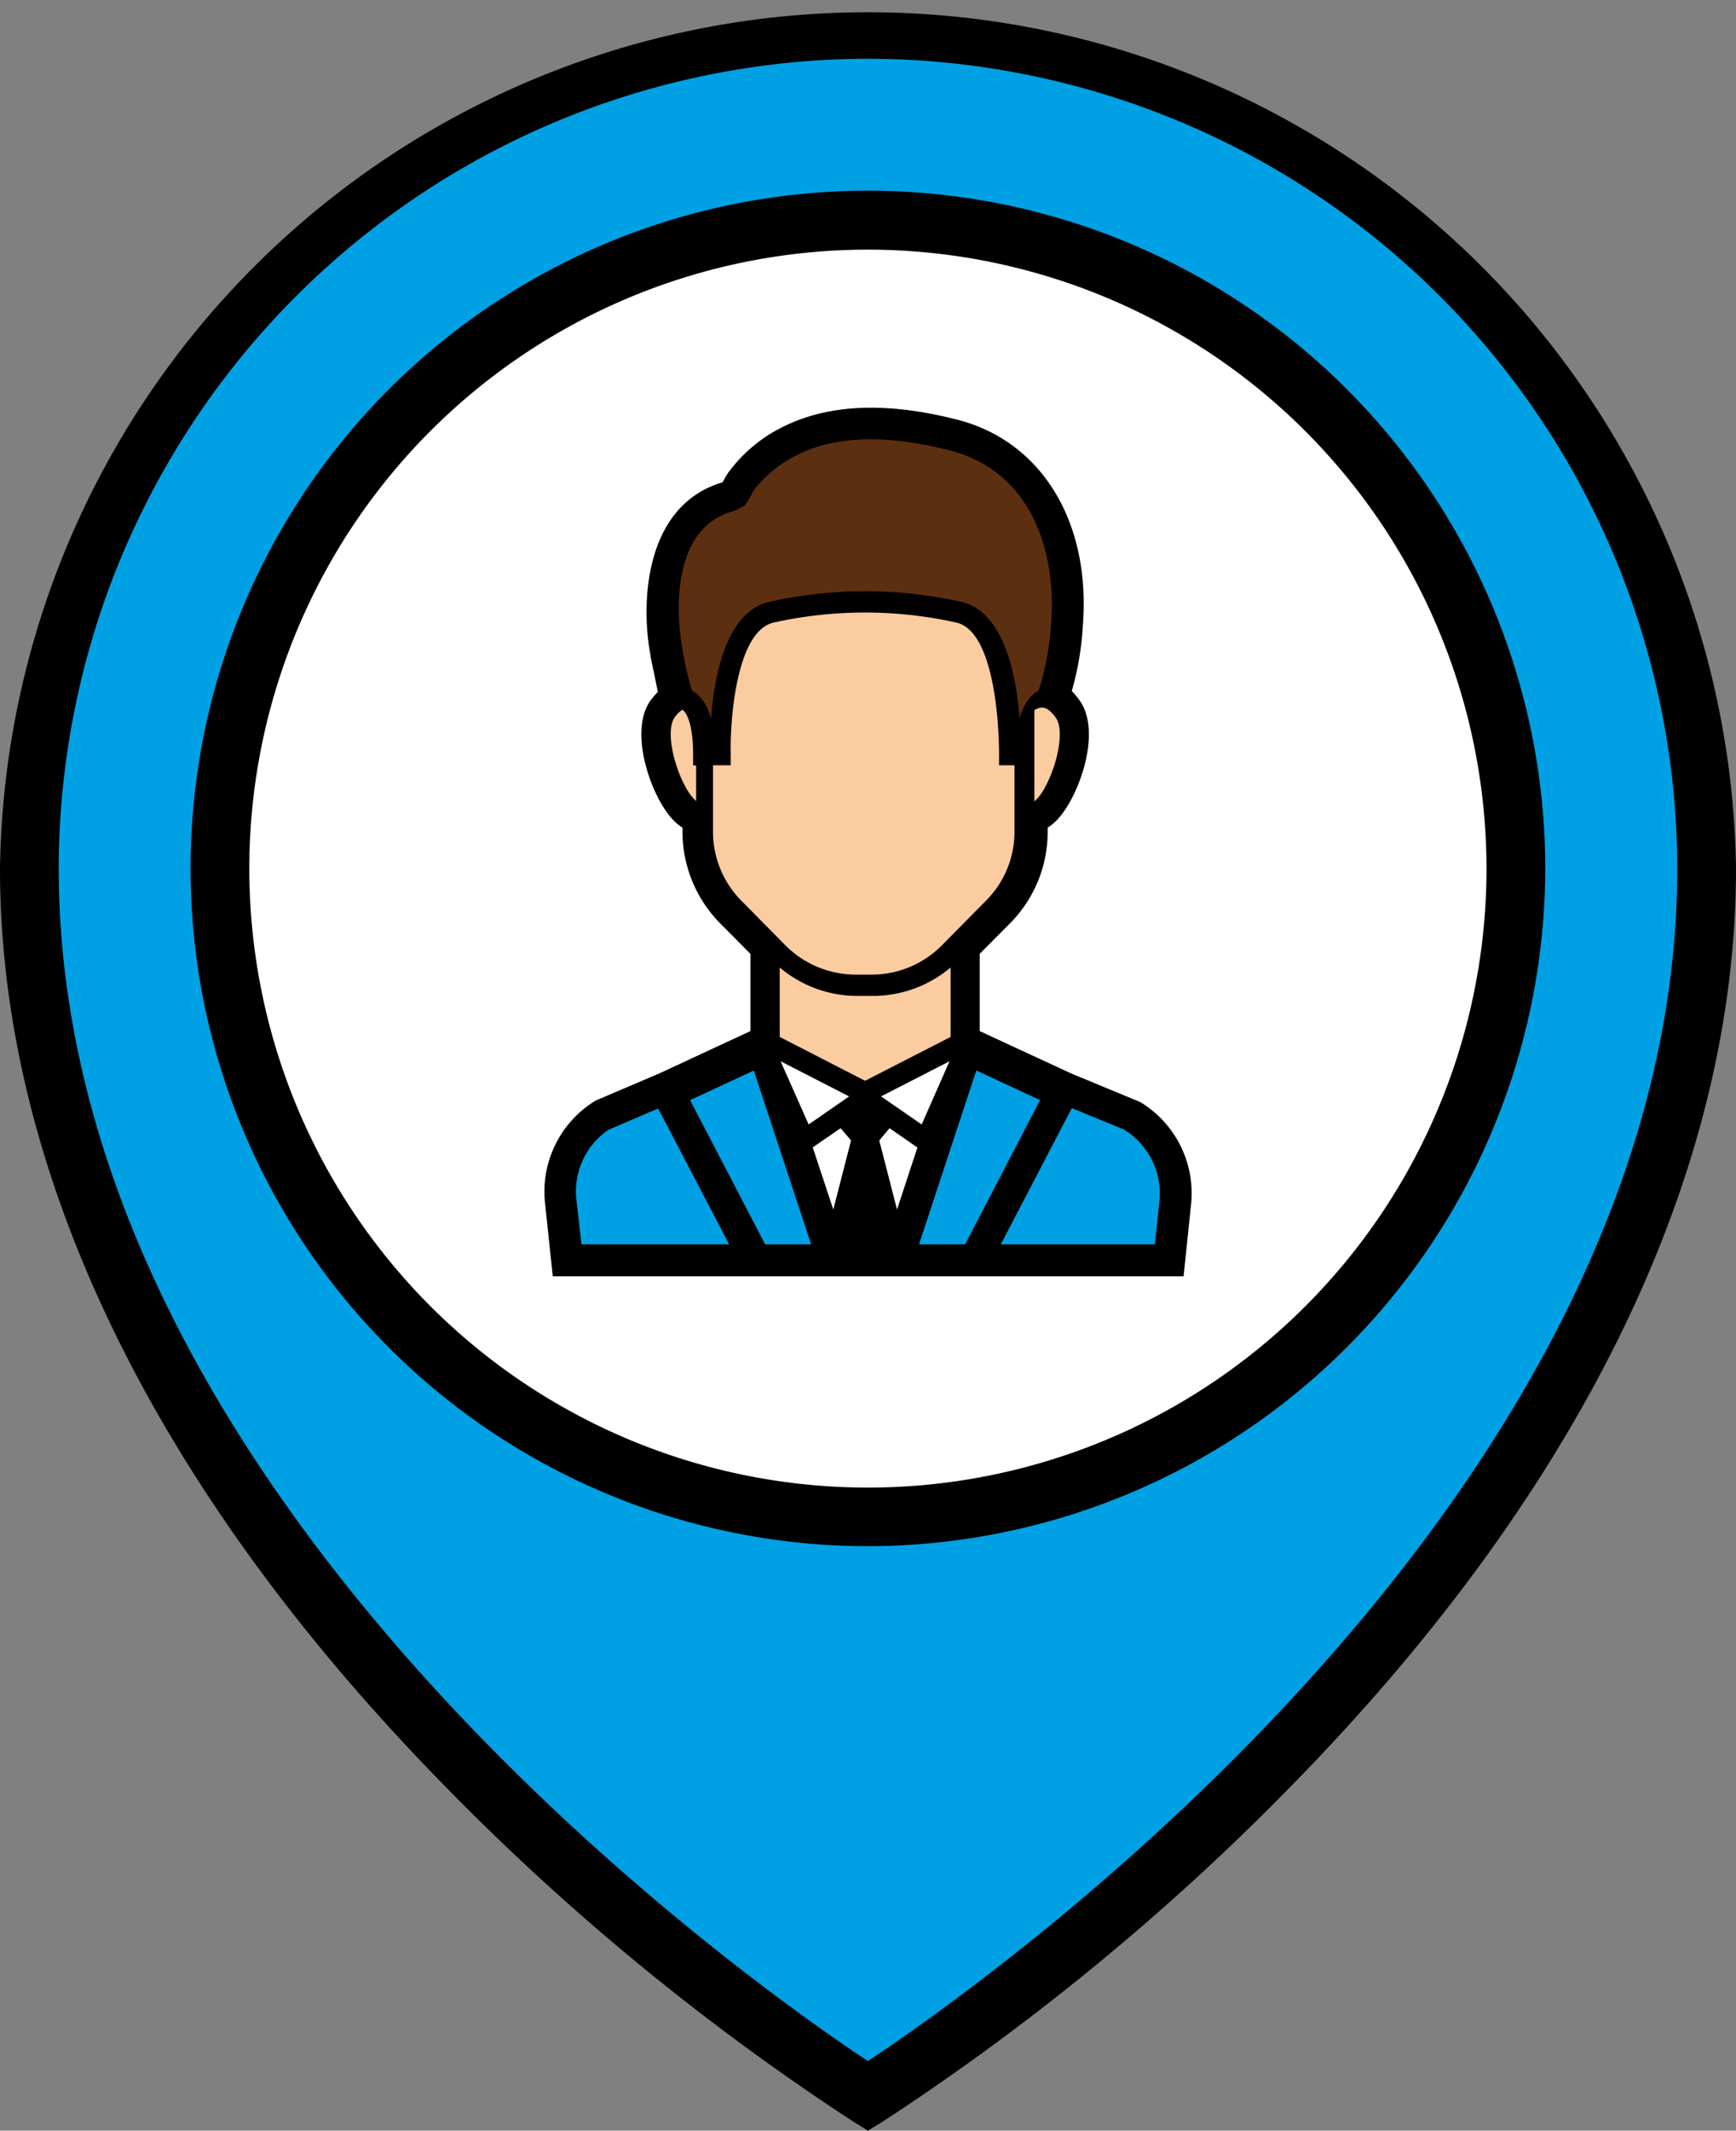 <svg id="Layer_1" data-name="Layer 1" xmlns="http://www.w3.org/2000/svg" viewBox="0 0 97.83 120"><rect x="0" y="0" width="97.83" height="120" fill="#808080" stroke="none"/><defs><style>.cls-1{fill:#00a1e4;}.cls-2{fill:#fff;}.cls-3{fill:#fbcca0;}.cls-4{fill:none;stroke:#231f20;stroke-miterlimit:10;stroke-width:0.75px;}.cls-5{fill:#5c2f11;}</style></defs><title>Map_Pin_Service</title><path d="M48.91,120l-.87-.54A136.48,136.48,0,0,1,24.09,99.58C8.33,83.18,0,65.66,0,48.91a48.92,48.92,0,0,1,97.83,0c0,16.75-8.33,34.27-24.09,50.67a136.89,136.89,0,0,1-23.95,19.88Z"/><path class="cls-1" d="M48.91,3.31a45.66,45.66,0,0,0-45.6,45.6c0,35.55,39.21,62.94,45.6,67.17,6.39-4.23,45.61-31.64,45.61-67.17A45.66,45.66,0,0,0,48.91,3.31Zm0,83.77A38.17,38.17,0,1,1,87.08,48.91,38.21,38.21,0,0,1,48.91,87.08Z"/><path class="cls-2" d="M48.91,14.06A34.86,34.86,0,1,0,83.77,48.91,34.88,34.88,0,0,0,48.91,14.06Zm18.2,53.87-.41,3.95H31.15l-.43-4.07a6,6,0,0,1,2.71-5.74l.17-.1,3.59-1.53,5.1-2.37V53.72L40.58,52a7.35,7.35,0,0,1-2.12-5.17v-.22a2.48,2.48,0,0,1-.58-.49c-1.17-1.26-2.47-4.86-1.24-6.64a4.44,4.44,0,0,1,.43-.51l-.2-1c-.08-.35-.15-.7-.21-1v-.06c-.55-2.83-.4-8.44,4.07-9.75,0-.05.05-.09.07-.14s.2-.35.24-.4A8.52,8.52,0,0,1,43.3,24.5c2.68-1.68,6.14-2,10.58-.88,4.76,1.18,7.57,5.69,7.15,11.51a17,17,0,0,1-.63,3.79,4.44,4.44,0,0,1,.46.56c1.24,1.78-.06,5.37-1.24,6.64a2.48,2.48,0,0,1-.58.49v.22A7.31,7.31,0,0,1,56.92,52l-1.71,1.72v4.35l5.14,2.38,3.91,1.62A6,6,0,0,1,67.11,67.93Z"/><path class="cls-3" d="M49.22,56.09h-.93a6.78,6.78,0,0,1-4.35-1.6V58.4l4.81,2.47,4.82-2.47V54.49A6.8,6.8,0,0,1,49.22,56.09Z"/><path class="cls-4" d="M48.75,64.7"/><path class="cls-4" d="M40.59,59.51"/><path class="cls-4" d="M48.75,64.7"/><path class="cls-4" d="M56.91,59.51"/><path class="cls-3" d="M58.29,40v5.14a2.79,2.79,0,0,0,.59-.78c.7-1.26,1.12-3.21.63-3.92-.18-.26-.45-.57-.76-.59A.77.77,0,0,0,58.29,40Z"/><polygon class="cls-2" points="49.65 61.75 51.94 63.33 53.51 59.77 49.65 61.75"/><polygon class="cls-2" points="43.99 59.77 45.57 63.33 47.85 61.75 43.99 59.77"/><polygon class="cls-2" points="46.96 68.12 45.8 64.62 47.37 63.54 47.96 64.23 46.96 68.12"/><polygon class="cls-2" points="49.55 64.23 50.13 63.54 51.7 64.63 50.55 68.12 49.55 64.23"/><path class="cls-3" d="M39.06,43.1v-.6c0-1.91-.46-2.48-.62-2.52h0a1.63,1.63,0,0,0-.43.44c-.49.71-.07,2.66.64,3.93a2.93,2.93,0,0,0,.58.77v-2Z"/><path class="cls-5" d="M48.75,33.3a24.85,24.85,0,0,1,5.39.59c2.47.54,3.14,4.2,3.32,6.6a2.67,2.67,0,0,1,.68-1.3,1.35,1.35,0,0,1,.39-.29A15.62,15.62,0,0,0,59.24,35c.28-3.92-1.1-8.5-5.79-9.65-3.94-1-7-.76-9.19.65a6.54,6.54,0,0,0-1.79,1.63l-.1.18a4.36,4.36,0,0,1-.31.53l-.08.13-.14.07-.31.17-.15.06c-3.57.91-3.23,5.78-3,7.29l.07.46A17.78,17.78,0,0,0,39,38.9a1.5,1.5,0,0,1,.39.29,2.76,2.76,0,0,1,.68,1.3c.17-2.4.85-6.06,3.31-6.6A24.85,24.85,0,0,1,48.75,33.3Z"/><path class="cls-3" d="M56.3,43.1v-.62c0-1.77-.28-6.95-2.42-7.42a23.72,23.72,0,0,0-10.27,0c-2.15.47-2.48,5.65-2.43,7.42l0,.62h-1v3.73a5.52,5.52,0,0,0,1.6,3.9l2.48,2.51a5.6,5.6,0,0,0,3.95,1.65h.93a5.56,5.56,0,0,0,3.94-1.65l2.48-2.51a5.48,5.48,0,0,0,1.61-3.9V43.1Z"/><path class="cls-1" d="M65.08,70.08l.25-2.35a4.23,4.23,0,0,0-2-4.12l-2.93-1.2-4,7.67Z"/><polygon class="cls-1" points="54.39 70.08 58.61 61.96 55.02 60.29 51.79 70.08 54.39 70.08"/><polygon class="cls-1" points="45.71 70.08 42.48 60.29 38.89 61.96 43.12 70.08 45.71 70.08"/><path class="cls-1" d="M32.77,70.08h8.32l-4-7.65-2.8,1.2a4.19,4.19,0,0,0-1.8,4Z"/></svg>